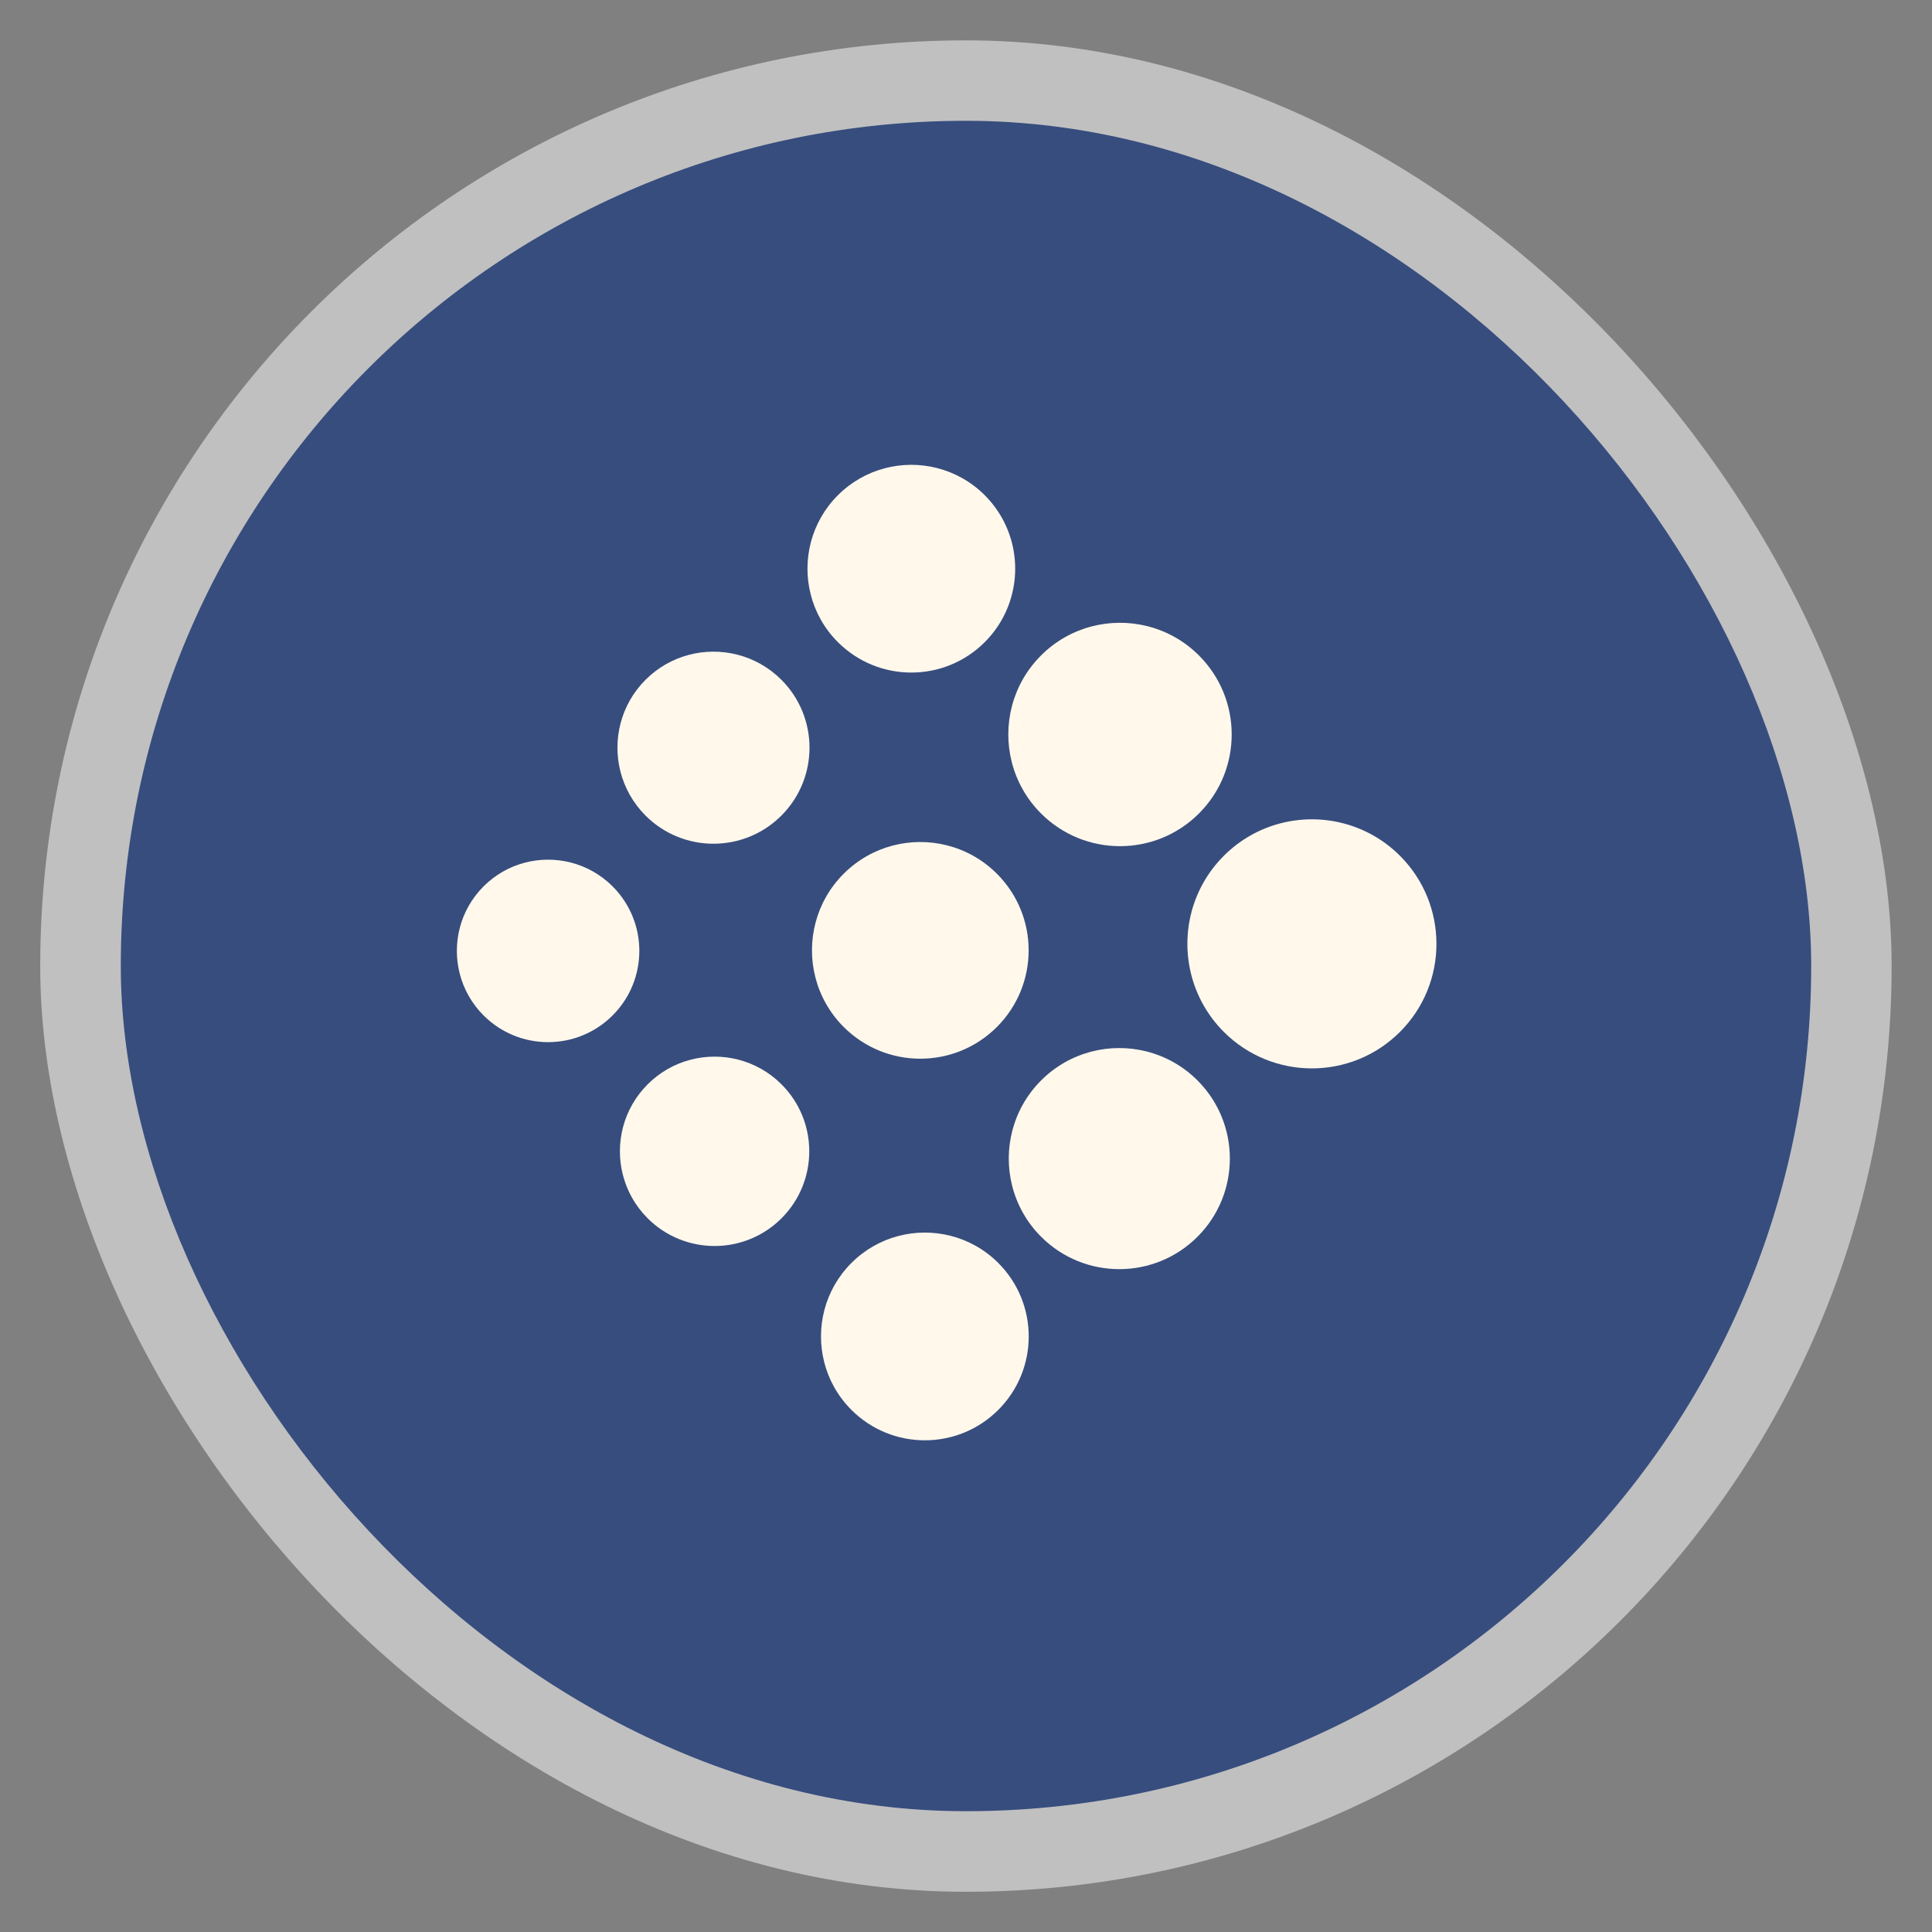 <?xml version="1.0" encoding="UTF-8" standalone="no"?>
<svg
   xmlns:dc="http://purl.org/dc/elements/1.1/"
   xmlns:cc="http://creativecommons.org/ns#"
   xmlns:rdf="http://www.w3.org/1999/02/22-rdf-syntax-ns#"
   xmlns:svg="http://www.w3.org/2000/svg"
   xmlns="http://www.w3.org/2000/svg"
   xmlns:xlink="http://www.w3.org/1999/xlink"
   xmlns:sodipodi="http://sodipodi.sourceforge.net/DTD/sodipodi-0.dtd"
   xmlns:inkscape="http://www.inkscape.org/namespaces/inkscape"
   width="48"
   viewBox="0 0 13.547 13.547"
   height="48"
   id="svg2"
   version="1.1"
   inkscape:version="0.48.4 r9939"
   sodipodi:docname="distributor-logo-siduction.svg">
  <rect x="0" y="0" width="13.547" height="13.547" fill="#808080" stroke="none"/>
  <sodipodi:namedview
     pagecolor="#ffffff"
     bordercolor="#666666"
     borderopacity="1"
     objecttolerance="10"
     gridtolerance="10"
     guidetolerance="10"
     inkscape:pageopacity="0"
     inkscape:pageshadow="2"
     inkscape:window-width="1280"
     inkscape:window-height="998"
     id="namedview21"
     showgrid="true"
     inkscape:zoom="9.8333333"
     inkscape:cx="11.046764"
     inkscape:cy="27.602028"
     inkscape:window-x="0"
     inkscape:window-y="0"
     inkscape:window-maximized="1"
     inkscape:current-layer="svg2">
    <inkscape:grid
       type="xygrid"
       id="grid3026" />
  </sodipodi:namedview>
  <defs
     id="defs4">
    <linearGradient
       id="0">
      <stop
         stop-color="#0091f3"
         id="stop7" />
      <stop
         offset="1"
         stop-color="#00d4ff"
         id="stop9" />
    </linearGradient>
    <linearGradient
       xlink:href="#0"
       id="1"
       gradientUnits="userSpaceOnUse"
       gradientTransform="matrix(1.105,0,0,1.105,-134.279,-295.762)"
       y1="279.1"
       x2="0"
       y2="268.33" />
    <linearGradient
       xlink:href="#0"
       id="2"
       x1="6.803"
       y1="12.76"
       x2="6.795"
       y2="0.766"
       gradientUnits="userSpaceOnUse"
       gradientTransform="translate(-0.445,0.33)" />
  </defs>
  <rect
     height="12.982"
     rx="6.491"
     y="0.283"
     x="0.282"
     width="12.982"
     opacity="0.5"
     fill="#ffffff"
     fill-rule="evenodd"
     id="rect13" />
  <rect
     height="11.853"
     rx="5.927"
     y="0.847"
     x="0.847"
     width="11.853"
     fill="url(#1)"
     fill-rule="evenodd"
     id="rect15"
     style="fill:#374d7e;fill-opacity:1" />
  <g
     style="fill:#fff8eb"
     id="g55"
     transform="matrix(0.012,-0.012,0.012,0.012,-6.237,0.276)"
     inkscape:transform-center-x="135.7569"
     inkscape:transform-center-y="90.305085">
    <path
       style="fill-rule:evenodd"
       inkscape:connector-curvature="0"
       id="path57"
       d="m 378.91,855.963 c -18.817,0 -35.267,10.108 -44.241,25.182 -4.579,7.693 -7.217,16.673 -7.217,26.276 0,28.419 23.038,51.458 51.458,51.458 28.419,0 51.458,-23.038 51.458,-51.458 0,-9.603 -2.638,-18.583 -7.217,-26.276 -8.974,-15.074 -25.424,-25.182 -44.241,-25.182 z" />
    <path
       style="fill-rule:evenodd"
       inkscape:connector-curvature="0"
       id="path59"
       d="m 151.124,866.119 c -15.694,0 -29.415,8.431 -36.899,21.003 -3.82,6.416 -6.019,13.906 -6.019,21.915 0,23.703 19.215,42.919 42.919,42.919 23.703,0 42.919,-19.215 42.919,-42.919 0,-8.009 -2.2,-15.499 -6.019,-21.915 -7.484,-12.573 -21.205,-21.003 -36.899,-21.003 z" />
    <path
       style="fill-rule:evenodd"
       inkscape:connector-curvature="0"
       id="path61"
       d="m 384.01,744.024 c -16.878,0 -31.633,9.066 -39.682,22.587 -4.108,6.9 -6.473,14.955 -6.473,23.568 0,25.491 20.664,46.155 46.155,46.155 25.491,0 46.155,-20.664 46.155,-46.155 0,-8.613 -2.366,-16.668 -6.473,-23.568 -8.049,-13.521 -22.804,-22.587 -39.682,-22.587 z" />
    <path
       style="fill-rule:evenodd"
       inkscape:connector-curvature="0"
       id="path63"
       d="m 143.776,754.395 c -14.306,0 -26.814,7.685 -33.637,19.146 -3.482,5.849 -5.487,12.677 -5.487,19.978 0,21.607 17.516,39.124 39.124,39.124 21.607,0 39.124,-17.516 39.124,-39.124 0,-7.301 -2.005,-14.129 -5.487,-19.978 -6.823,-11.461 -19.33,-19.146 -33.637,-19.146 z" />
    <path
       style="fill-rule:evenodd"
       inkscape:connector-curvature="0"
       id="path65"
       d="m 371.481,637.859 c -15.694,0 -29.415,8.431 -36.899,21.003 -3.82,6.416 -6.019,13.906 -6.019,21.915 0,23.703 19.215,42.919 42.919,42.919 23.703,0 42.919,-19.215 42.919,-42.919 0,-8.009 -2.2,-15.499 -6.019,-21.915 C 400.896,646.29 387.175,637.859 371.481,637.859 z" />
    <path
       style="fill-rule:evenodd"
       inkscape:connector-curvature="0"
       id="path67"
       d="m 153.687,648.621 c -13.786,0 -25.839,7.406 -32.413,18.45 -3.355,5.636 -5.288,12.215 -5.288,19.251 0,20.821 16.879,37.701 37.701,37.701 20.821,0 37.701,-16.879 37.701,-37.701 0,-7.035 -1.932,-13.615 -5.287,-19.251 -6.574,-11.044 -18.627,-18.45 -32.413,-18.45 z" />
    <path
       style="fill-rule:evenodd"
       inkscape:connector-curvature="0"
       id="path69"
       d="m 259.897,868.209 c -16.704,0 -31.308,8.973 -39.274,22.355 -4.065,6.829 -6.407,14.801 -6.407,23.326 0,25.229 20.452,45.68 45.68,45.68 25.229,0 45.68,-20.452 45.68,-45.68 0,-8.525 -2.341,-16.497 -6.407,-23.326 -7.966,-13.382 -22.57,-22.355 -39.274,-22.355 z" />
    <path
       style="fill-rule:evenodd"
       inkscape:connector-curvature="0"
       id="path71"
       d="m 262.594,750.142 c -16.37,0 -30.682,8.794 -38.489,21.908 -3.984,6.693 -6.279,14.505 -6.279,22.86 0,24.725 20.043,44.768 44.768,44.768 24.725,0 44.768,-20.043 44.768,-44.768 0,-8.354 -2.295,-16.167 -6.279,-22.86 -7.807,-13.115 -22.119,-21.908 -38.489,-21.908 z" />
    <path
       style="fill-rule:evenodd"
       inkscape:connector-curvature="0"
       id="path73"
       d="m 261.375,635.586 c -14.511,0 -27.197,7.795 -34.117,19.42 -3.532,5.932 -5.565,12.858 -5.565,20.263 0,21.916 17.767,39.683 39.683,39.683 21.916,0 39.683,-17.767 39.683,-39.683 0,-7.405 -2.034,-14.331 -5.566,-20.263 -6.92,-11.625 -19.606,-19.42 -34.117,-19.42 z" />
  </g>
</svg>
